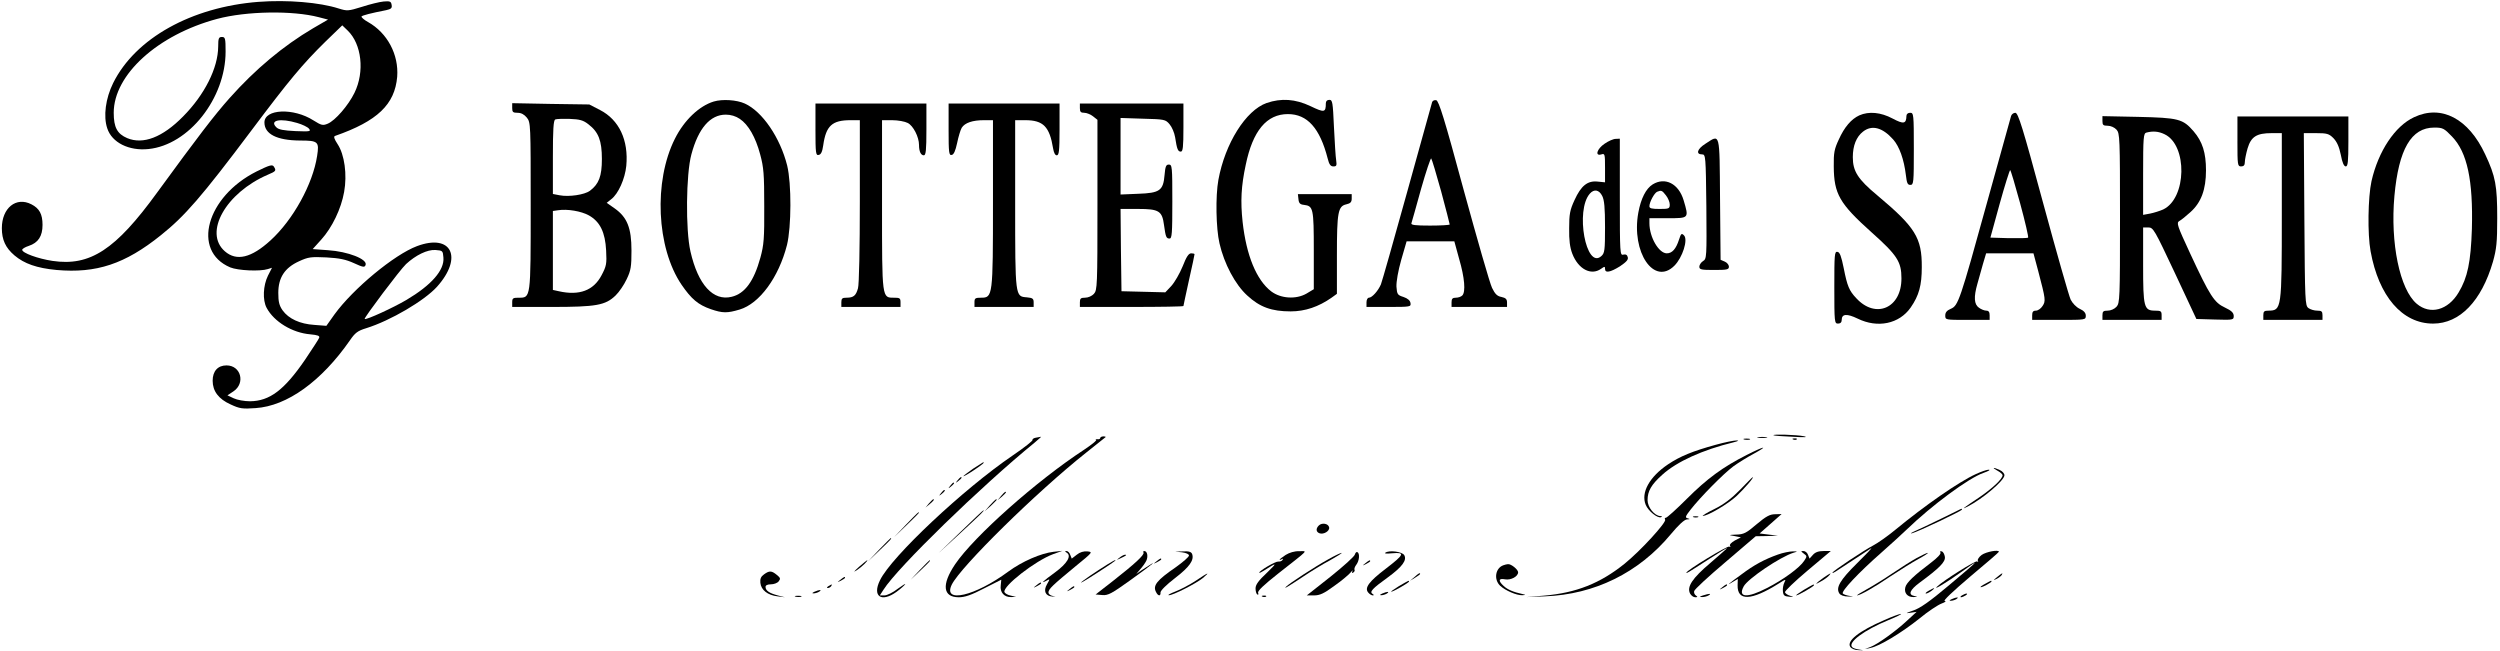 <?xml version="1.0" standalone="no"?>
<!DOCTYPE svg PUBLIC "-//W3C//DTD SVG 20010904//EN"
 "http://www.w3.org/TR/2001/REC-SVG-20010904/DTD/svg10.dtd">
<svg version="1.0" xmlns="http://www.w3.org/2000/svg"
 width="1352pt" height="352pt" viewBox="0 0 1352 352"
 preserveAspectRatio="xMidYMid meet">

<g transform="translate(0,352) scale(0.1,-0.1)"
fill="#000000" stroke="none">
<path d="M1398 3510 c-362 -28 -666 -197 -786 -439 -41 -83 -54 -180 -32 -245
25 -77 117 -123 223 -112 218 22 417 274 417 527 0 72 -2 79 -20 79 -17 0 -20
-7 -20 -52 -1 -116 -73 -260 -190 -378 -111 -113 -216 -153 -302 -117 -54 23
-73 58 -73 137 0 206 238 422 560 508 158 42 408 46 549 9 l50 -13 -81 -47
c-161 -95 -312 -221 -451 -377 -82 -92 -171 -208 -392 -511 -225 -310 -363
-400 -566 -370 -79 12 -164 43 -164 60 0 5 16 15 35 21 52 17 75 53 75 114 0
58 -17 89 -60 111 -83 43 -160 -20 -160 -129 0 -63 20 -106 68 -147 53 -45
121 -69 228 -79 215 -19 370 32 564 188 129 103 219 206 490 567 204 272 277
359 399 479 l92 89 29 -28 c76 -73 93 -223 37 -337 -33 -68 -105 -151 -145
-167 -26 -11 -34 -9 -77 18 -108 69 -265 62 -265 -11 0 -63 67 -97 192 -98 99
0 105 -6 93 -83 -23 -152 -130 -346 -252 -457 -104 -95 -184 -114 -247 -59
-116 101 5 316 232 414 45 19 47 22 33 44 -8 13 -24 8 -93 -26 -272 -136 -353
-430 -143 -519 41 -17 161 -23 204 -9 l22 7 -22 -43 c-26 -53 -30 -131 -7
-174 40 -75 139 -135 236 -143 41 -4 52 -8 48 -19 -3 -8 -38 -61 -76 -118
-113 -165 -192 -224 -298 -225 -30 0 -69 7 -88 16 l-34 16 33 22 c65 44 40
140 -38 140 -47 0 -75 -31 -75 -83 0 -56 32 -99 97 -128 49 -23 64 -25 135
-20 171 11 357 146 510 366 28 41 42 52 88 66 132 41 315 149 383 224 143 159
79 290 -108 220 -123 -46 -345 -230 -446 -369 l-44 -62 -65 5 c-78 5 -139 33
-172 79 -18 26 -23 46 -23 94 0 83 35 136 112 171 50 23 64 25 148 21 71 -4
105 -11 149 -31 50 -23 58 -24 63 -10 12 31 -95 73 -204 80 l-82 6 46 51 c59
65 108 167 124 258 17 94 2 202 -35 258 -19 29 -23 42 -14 45 229 80 323 170
336 320 9 120 -53 237 -158 296 -22 12 -37 26 -35 30 5 6 51 18 133 34 27 6
33 11 30 28 -3 19 -8 22 -43 19 -22 -2 -75 -15 -118 -29 -74 -23 -80 -23 -125
-9 -102 33 -278 48 -434 36z m209 -655 c28 -8 57 -22 64 -31 12 -15 5 -16 -73
-13 -64 3 -92 8 -104 21 -38 38 22 50 113 23z m791 -728 c6 -68 -65 -149 -200
-229 -69 -41 -219 -110 -226 -103 -5 5 191 266 224 297 52 48 115 79 159 76
39 -3 40 -4 43 -41z"/>
<path d="M3860 2971 c-79 -24 -160 -101 -210 -201 -116 -230 -100 -590 36
-790 53 -77 89 -108 158 -132 64 -22 89 -22 156 -2 107 32 211 173 256 349 24
97 25 332 1 430 -38 151 -134 292 -229 335 -44 20 -121 25 -168 11z m141 -94
c46 -31 85 -98 110 -192 19 -70 22 -106 22 -280 1 -175 -2 -210 -21 -279 -35
-127 -84 -194 -155 -211 -100 -25 -182 65 -223 245 -27 117 -24 418 5 525 38
142 102 215 186 215 27 0 54 -8 76 -23z"/>
<path d="M6850 2963 c-113 -40 -225 -219 -261 -416 -16 -88 -13 -262 6 -343
25 -110 85 -223 150 -282 68 -63 132 -86 235 -86 78 0 151 25 221 74 l29 21 0
208 c0 234 6 266 51 276 22 5 29 12 29 31 l0 24 -146 0 -145 0 3 -27 c2 -22 9
-29 30 -31 50 -6 53 -18 53 -246 l0 -210 -40 -24 c-56 -32 -138 -27 -190 12
-80 61 -135 195 -155 376 -12 111 -8 193 17 309 38 184 113 274 228 274 105 0
173 -76 215 -240 8 -33 16 -43 31 -43 17 0 19 5 15 33 -3 17 -8 98 -12 180 -6
135 -8 147 -25 147 -12 0 -19 -7 -19 -19 0 -50 -8 -51 -83 -15 -82 39 -158 44
-237 17z"/>
<path d="M7745 2968 c-2 -7 -63 -226 -135 -486 -72 -260 -136 -485 -142 -500
-15 -35 -48 -72 -65 -72 -7 0 -13 -11 -13 -25 l0 -25 121 0 c117 0 120 1 117
21 -2 14 -15 25 -38 33 -32 10 -35 14 -38 56 -1 27 9 85 26 145 l29 100 129 0
129 0 26 -95 c30 -103 36 -179 17 -198 -7 -7 -22 -12 -35 -12 -18 0 -23 -6
-23 -25 l0 -25 150 0 150 0 0 24 c0 18 -7 25 -30 30 -23 4 -35 16 -51 49 -12
24 -80 262 -153 528 -105 389 -135 484 -149 487 -9 2 -19 -2 -22 -10z m49
-484 c25 -94 46 -174 46 -178 0 -3 -48 -6 -106 -6 -81 0 -105 3 -101 13 2 6
26 90 52 185 27 95 52 169 55 165 4 -5 28 -85 54 -179z"/>
<path d="M2770 2936 c0 -22 4 -26 29 -26 20 0 36 -9 50 -26 21 -26 21 -37 21
-478 0 -505 1 -496 -66 -496 -30 0 -34 -3 -34 -25 l0 -25 213 0 c242 0 291 9
346 62 19 18 46 58 60 88 23 48 26 68 26 155 0 122 -23 180 -91 228 l-43 30
25 20 c38 29 74 110 81 180 13 139 -39 249 -142 302 l-58 30 -209 3 -208 4 0
-26z m412 -88 c55 -42 73 -89 73 -188 0 -93 -16 -135 -65 -172 -29 -21 -112
-34 -164 -24 l-36 7 0 199 c0 149 3 200 13 204 6 3 42 4 78 3 54 -2 73 -7 101
-29z m3 -493 c60 -34 88 -91 93 -190 4 -73 1 -85 -25 -134 -43 -82 -120 -111
-231 -86 l-32 7 0 213 0 214 28 4 c50 8 126 -5 167 -28z"/>
<path d="M4410 2819 c0 -128 2 -140 17 -137 13 2 20 17 25 52 15 106 48 136
148 136 l50 0 0 -438 c0 -256 -4 -451 -10 -471 -11 -40 -24 -51 -62 -51 -23 0
-28 -4 -28 -25 l0 -25 160 0 160 0 0 25 c0 22 -4 25 -34 25 -67 0 -66 -10 -66
502 l0 458 55 0 c31 0 69 -7 84 -15 30 -15 61 -76 61 -119 0 -35 10 -56 26
-56 11 0 14 27 14 140 l0 140 -300 0 -300 0 0 -141z"/>
<path d="M5130 2819 c0 -126 2 -140 17 -137 11 2 20 22 29 64 7 34 18 71 25
83 17 27 59 41 120 41 l49 0 0 -445 c0 -507 -1 -515 -64 -515 -32 0 -36 -3
-36 -25 l0 -25 160 0 160 0 0 24 c0 21 -5 25 -37 28 -63 5 -63 0 -63 506 l0
452 55 0 c97 0 131 -35 150 -152 4 -24 11 -38 20 -38 12 0 15 24 15 140 l0
140 -300 0 -300 0 0 -141z"/>
<path d="M5840 2935 c0 -20 5 -25 24 -25 13 0 34 -9 47 -19 l24 -19 0 -460 c0
-438 -1 -461 -19 -481 -11 -12 -31 -21 -48 -21 -23 0 -28 -4 -28 -25 l0 -25
280 0 c154 0 280 2 280 5 0 3 14 66 30 140 17 74 30 137 30 140 0 3 -8 5 -18
5 -14 0 -26 -19 -46 -70 -16 -39 -43 -86 -61 -106 l-33 -35 -118 3 -119 3 -3
223 -2 222 95 0 c113 0 130 -11 140 -87 9 -65 12 -73 30 -73 13 0 15 27 15
200 0 189 -1 200 -19 200 -15 0 -19 -10 -23 -56 -7 -85 -26 -98 -143 -102
l-95 -4 0 207 0 207 121 -4 c117 -3 122 -4 144 -30 13 -15 26 -46 30 -70 10
-65 15 -78 31 -78 11 0 14 24 14 130 l0 130 -280 0 -280 0 0 -25z"/>
<path d="M10055 2896 c-43 -20 -80 -62 -111 -131 -24 -51 -28 -72 -27 -145 1
-149 31 -201 205 -357 138 -123 161 -159 161 -248 1 -161 -139 -222 -244 -108
-39 41 -49 66 -68 162 -13 64 -21 87 -34 89 -16 3 -17 -14 -17 -192 0 -189 1
-196 20 -196 13 0 20 7 20 20 0 33 28 35 86 7 108 -53 225 -29 287 60 45 65
60 120 60 218 1 159 -35 216 -240 388 -106 88 -133 131 -133 207 0 62 19 110
55 138 48 38 105 23 163 -42 34 -38 59 -109 69 -193 5 -43 9 -53 24 -53 18 0
19 11 19 195 0 188 -1 195 -20 195 -12 0 -20 -7 -20 -17 -1 -43 -15 -46 -75
-14 -64 34 -128 40 -180 17z"/>
<path d="M10876 2893 c-3 -10 -61 -220 -130 -468 -147 -533 -156 -558 -196
-575 -21 -9 -30 -19 -30 -36 0 -24 0 -24 120 -24 l120 0 0 25 c0 17 -5 25 -18
25 -10 0 -28 7 -40 16 -26 18 -29 57 -8 130 8 27 21 75 30 107 l17 57 128 0
128 0 26 -97 c40 -152 41 -161 23 -188 -9 -14 -25 -25 -36 -25 -15 0 -20 -7
-20 -25 l0 -25 145 0 c144 0 145 0 145 23 0 15 -11 27 -33 37 -19 9 -39 30
-49 50 -9 19 -76 254 -149 523 -111 411 -135 487 -150 487 -10 0 -20 -8 -23
-17z m49 -473 c27 -99 46 -182 43 -185 -3 -3 -50 -4 -105 -3 l-99 3 50 182
c28 101 54 183 57 183 3 0 27 -81 54 -180z"/>
<path d="M13055 2886 c-103 -48 -193 -183 -230 -346 -19 -87 -22 -285 -5 -378
44 -244 171 -392 338 -392 145 0 262 122 324 335 19 68 23 104 23 235 0 176
-9 226 -65 345 -90 194 -237 271 -385 201z m206 -105 c82 -85 114 -237 107
-499 -6 -179 -23 -263 -72 -344 -57 -96 -154 -122 -226 -61 -92 77 -144 329
-121 583 23 253 91 370 215 370 46 0 53 -3 97 -49z"/>
<path d="M11370 2866 c0 -22 4 -26 28 -26 17 0 37 -9 48 -21 18 -20 19 -43 19
-479 0 -436 -1 -459 -19 -479 -11 -12 -31 -21 -48 -21 -23 0 -28 -4 -28 -25
l0 -25 160 0 160 0 0 25 c0 22 -4 25 -34 25 -62 0 -66 17 -66 247 l0 203 28 0
c27 0 33 -11 144 -247 l116 -248 101 -3 c99 -3 101 -2 101 20 -1 17 -12 28
-48 45 -58 27 -81 63 -188 293 -70 151 -75 165 -58 175 10 5 37 27 60 48 58
52 84 122 84 226 0 95 -19 155 -67 211 -58 67 -81 73 -300 78 l-193 4 0 -26z
m336 -72 c125 -59 120 -347 -8 -407 -18 -8 -50 -18 -70 -22 l-38 -7 0 220 c0
202 2 221 18 225 35 9 65 7 98 -9z"/>
<path d="M12100 2755 c0 -128 1 -135 20 -135 14 0 20 7 20 23 0 13 7 47 15 75
19 63 49 82 130 82 l55 0 0 -444 c0 -509 -1 -515 -72 -516 -23 0 -28 -4 -28
-25 l0 -25 160 0 160 0 0 25 c0 21 -5 25 -28 25 -16 0 -37 6 -48 14 -18 14
-19 32 -22 480 l-3 466 66 0 c59 0 70 -3 94 -27 19 -20 31 -46 40 -90 8 -43
17 -63 27 -63 11 0 14 24 14 135 l0 135 -300 0 -300 0 0 -135z"/>
<path d="M8678 2743 c-42 -28 -54 -69 -18 -58 19 6 20 2 20 -72 l0 -79 -40 4
c-55 6 -90 -23 -125 -100 -25 -54 -29 -76 -29 -153 -1 -64 4 -103 17 -137 32
-83 101 -120 155 -82 20 14 22 14 22 0 0 -24 28 -19 81 14 34 23 46 36 42 49
-3 13 -11 17 -24 14 -18 -5 -19 4 -19 311 l0 316 -22 -1 c-13 0 -40 -12 -60
-26z m-13 -283 c11 -22 15 -63 15 -168 0 -126 -2 -141 -20 -157 -83 -75 -142
248 -62 338 23 26 50 21 67 -13z"/>
<path d="M9222 2742 c-44 -28 -52 -57 -17 -57 19 0 20 -8 23 -282 2 -274 2
-283 -18 -295 -11 -7 -20 -21 -20 -30 0 -16 10 -18 80 -18 70 0 80 2 80 18 0
9 -10 22 -22 27 l-23 10 -3 328 c-3 369 2 352 -80 299z"/>
<path d="M8938 2523 c-37 -23 -64 -77 -78 -153 -39 -214 85 -397 195 -287 44
44 75 141 52 164 -13 13 -16 11 -27 -23 -16 -50 -37 -74 -66 -74 -43 0 -94 87
-94 163 l0 27 100 0 c115 0 114 -1 85 97 -27 90 -100 127 -167 86z m71 -59
c12 -15 21 -37 21 -50 0 -22 -4 -24 -55 -24 -43 0 -55 3 -55 15 0 22 27 72 42
78 22 9 26 8 47 -19z"/>
<path d="M9591 1166 c2 -2 49 -6 104 -8 65 -4 86 -3 60 3 -39 8 -172 12 -164
5z"/>
<path d="M5602 1153 c-12 -2 -20 -8 -18 -12 3 -4 -45 -42 -107 -84 -266 -181
-657 -548 -718 -675 -43 -87 7 -122 89 -63 22 16 43 35 47 41 4 6 -14 -5 -40
-24 -25 -20 -58 -36 -72 -36 l-25 0 20 31 c75 119 526 558 818 796 21 18 37
32 34 31 -3 0 -15 -3 -28 -5z"/>
<path d="M5950 1151 c0 -5 -8 -8 -17 -6 -10 1 -12 0 -5 -2 7 -3 -23 -27 -65
-55 -257 -168 -595 -468 -698 -620 -74 -110 -66 -178 20 -178 33 0 68 12 137
48 l93 47 -3 -31 c-5 -38 19 -64 56 -63 l27 1 -29 7 c-16 3 -31 12 -34 19 -10
32 168 170 263 205 l50 18 -47 -5 c-69 -8 -170 -52 -245 -107 -180 -133 -356
-174 -306 -71 47 96 458 501 728 715 55 44 102 81 104 83 2 2 -3 4 -12 4 -9 0
-17 -4 -17 -9z"/>
<path d="M9508 1153 c12 -2 32 -2 45 0 12 2 2 4 -23 4 -25 0 -35 -2 -22 -4z"/>
<path d="M9433 1143 c9 -2 23 -2 30 0 6 3 -1 5 -18 5 -16 0 -22 -2 -12 -5z"/>
<path d="M9698 1143 c7 -3 16 -2 19 1 4 3 -2 6 -13 5 -11 0 -14 -3 -6 -6z"/>
<path d="M9280 1115 c-127 -35 -193 -62 -259 -106 -101 -68 -148 -153 -121
-219 14 -34 64 -74 83 -67 7 4 6 6 -4 6 -32 2 -69 48 -69 86 0 49 20 84 79
137 79 72 219 135 386 176 27 7 32 10 15 10 -14 0 -63 -10 -110 -23z"/>
<path d="M9447 1060 c-129 -65 -216 -129 -324 -237 -57 -57 -108 -103 -114
-103 -5 0 -8 -4 -4 -10 9 -14 -135 -171 -221 -240 -131 -105 -260 -156 -432
-171 l-97 -8 100 4 c268 10 507 127 680 335 43 52 74 80 88 81 18 1 18 2 4 6
-15 4 -13 10 15 46 52 67 179 196 232 235 26 19 76 50 110 68 86 47 57 42 -37
-6z"/>
<path d="M5262 985 c-28 -20 -52 -38 -52 -40 0 -3 25 11 55 31 48 32 62 44 52
44 -1 0 -26 -16 -55 -35z"/>
<path d="M10803 974 c15 -8 27 -19 27 -24 0 -20 -56 -72 -128 -121 -84 -56
-100 -68 -62 -49 85 44 200 142 200 170 0 9 -11 22 -25 28 -37 17 -45 14 -12
-4z"/>
<path d="M10685 956 c-94 -43 -277 -171 -435 -301 -41 -34 -95 -72 -120 -85
-47 -24 -220 -139 -220 -147 0 -6 9 0 110 67 47 31 91 60 99 65 8 4 -27 -33
-77 -82 -91 -90 -115 -131 -95 -162 6 -10 25 -17 49 -17 29 -1 31 -1 9 3 -16
2 -34 8 -39 13 -11 11 86 114 209 222 50 44 110 99 135 123 140 135 336 279
415 307 28 10 41 17 30 18 -11 0 -42 -11 -70 -24z"/>
<path d="M5179 923 c-13 -16 -12 -17 4 -4 9 7 17 15 17 17 0 8 -8 3 -21 -13z"/>
<path d="M9410 871 c-46 -47 -88 -79 -139 -104 -41 -20 -68 -37 -62 -37 27 0
137 65 183 108 41 39 98 104 86 101 -2 0 -32 -31 -68 -68z"/>
<path d="M5139 893 c-13 -16 -12 -17 4 -4 16 13 21 21 13 21 -2 0 -10 -8 -17
-17z"/>
<path d="M5089 853 c-13 -16 -12 -17 4 -4 16 13 21 21 13 21 -2 0 -10 -8 -17
-17z"/>
<path d="M5414 838 l-19 -23 23 19 c12 11 22 21 22 23 0 8 -8 2 -26 -19z"/>
<path d="M5024 798 l-19 -23 23 19 c21 18 27 26 19 26 -2 0 -12 -10 -23 -22z"/>
<path d="M5354 788 l-29 -33 33 29 c17 17 32 31 32 33 0 8 -8 1 -36 -29z"/>
<path d="M10510 721 c-52 -25 -117 -57 -145 -69 -27 -12 -39 -19 -25 -16 32 8
270 121 270 128 0 8 9 11 -100 -43z"/>
<path d="M5195 644 l-120 -116 123 113 c109 101 128 119 120 119 -2 0 -57 -52
-123 -116z"/>
<path d="M4900 683 l-65 -68 68 65 c37 35 67 66 67 67 0 8 -10 -2 -70 -64z"/>
<path d="M9500 685 c-56 -48 -70 -55 -110 -56 -44 -2 -44 -2 -10 -8 l35 -7
-33 -17 c-19 -11 -30 -22 -26 -29 4 -7 3 -8 -4 -4 -10 6 -232 -129 -232 -141
0 -5 1 -5 123 74 53 34 97 61 97 59 0 -2 -41 -38 -91 -81 -97 -82 -128 -129
-109 -165 6 -11 18 -20 28 -20 13 0 14 2 4 9 -8 5 -12 16 -10 24 1 9 77 79
168 156 l165 141 60 1 60 2 -50 6 -49 6 59 52 60 53 -35 -1 c-28 0 -49 -11
-100 -54z"/>
<path d="M9158 723 c6 -2 18 -2 25 0 6 3 1 5 -13 5 -14 0 -19 -2 -12 -5z"/>
<path d="M7132 678 c-17 -17 -15 -35 4 -42 22 -8 56 12 52 32 -4 21 -39 27
-56 10z"/>
<path d="M4755 548 l-60 -63 63 60 c58 55 67 65 59 65 -1 0 -29 -28 -62 -62z"/>
<path d="M5769 531 c27 -17 3 -58 -64 -107 -66 -48 -81 -63 -45 -44 19 10 19
10 2 -20 -21 -36 -8 -64 29 -66 22 -1 22 -1 2 3 -13 2 -23 11 -23 19 0 18 21
38 147 142 92 75 94 77 64 80 -20 2 -41 -4 -58 -18 l-27 -21 -8 20 c-4 12 -13
21 -20 21 -10 0 -10 -2 1 -9z"/>
<path d="M6184 532 c7 -12 -49 -63 -164 -153 l-95 -74 36 -3 c31 -3 51 8 150
79 131 94 168 125 64 56 l-30 -21 21 25 c12 13 27 34 33 46 11 23 6 53 -11 53
-5 0 -7 -4 -4 -8z"/>
<path d="M6393 533 c22 -3 37 -10 37 -17 0 -8 -33 -36 -72 -64 -102 -70 -125
-99 -106 -134 11 -23 26 -23 24 -2 0 10 32 42 79 78 78 60 104 97 92 130 -5
12 -18 16 -49 14 l-43 -1 38 -4z"/>
<path d="M6953 519 c-18 -12 -33 -23 -33 -26 0 -2 5 -1 12 3 6 4 8 3 4 -4 -3
-6 -14 -10 -24 -9 -16 1 -102 -50 -102 -60 0 -3 11 2 25 11 72 46 75 45 18
-10 -47 -44 -63 -66 -63 -86 0 -15 4 -30 10 -33 5 -3 7 0 4 9 -4 10 30 42 107
103 174 137 161 122 114 122 -24 1 -53 -8 -72 -20z"/>
<path d="M7327 521 c-2 -10 -62 -64 -132 -120 l-128 -101 39 0 c31 0 54 10
109 51 39 27 78 60 88 72 10 12 15 16 11 8 -5 -9 -3 -12 5 -7 6 4 9 11 6 15
-2 5 2 17 10 27 16 21 20 60 6 68 -5 3 -11 -3 -14 -13z"/>
<path d="M7492 531 c-8 -5 7 -6 38 -3 70 6 64 -7 -35 -83 -91 -69 -117 -104
-96 -129 7 -9 19 -16 25 -16 7 0 7 3 -1 8 -18 11 -3 28 83 90 78 57 104 93 88
120 -12 19 -81 28 -102 13z"/>
<path d="M9615 521 c-73 -26 -129 -56 -198 -108 -68 -49 -87 -66 -46 -40 l27
16 -1 -34 c-2 -87 74 -84 222 9 39 25 41 25 31 6 -6 -12 -10 -33 -8 -48 2 -22
8 -27 33 -29 27 -2 28 -1 6 5 -14 4 -26 13 -28 19 -2 6 53 59 122 117 l126
106 -39 0 c-27 0 -45 -6 -58 -21 l-18 -20 -8 20 c-4 12 -15 21 -25 21 -15 0
-15 -1 2 -14 18 -13 18 -15 2 -39 -24 -37 -111 -101 -201 -147 -108 -56 -159
-52 -126 9 22 41 198 160 270 182 24 7 24 7 -5 7 -16 0 -53 -7 -80 -17z"/>
<path d="M10494 532 c4 -7 -17 -29 -50 -54 -94 -71 -134 -109 -140 -134 -8
-31 12 -54 45 -53 24 2 24 2 3 6 -34 7 -24 32 28 71 110 81 141 113 138 140
-2 14 -9 28 -17 30 -8 3 -11 0 -7 -6z"/>
<path d="M10717 519 c-15 -11 -24 -26 -21 -31 4 -7 2 -8 -4 -4 -9 5 -182 -103
-217 -137 -24 -23 57 26 128 77 42 31 77 54 77 52 0 -3 -64 -58 -142 -123
-102 -86 -155 -123 -192 -135 -40 -14 -44 -16 -16 -12 l35 5 -50 -46 c-63 -59
-161 -129 -200 -144 l-30 -11 30 6 c47 8 169 82 264 158 47 39 102 75 121 82
19 7 27 13 17 14 -11 0 44 52 137 131 86 72 156 132 156 135 0 13 -69 0 -93
-17z"/>
<path d="M7181 494 c-67 -37 -209 -129 -226 -147 -15 -15 10 0 93 55 40 27
105 67 145 88 39 22 68 40 62 40 -5 0 -39 -16 -74 -36z"/>
<path d="M10365 502 c-27 -15 -86 -52 -130 -82 -44 -30 -107 -69 -140 -87 -33
-18 -56 -33 -52 -33 16 0 94 44 182 104 50 33 117 75 150 93 33 18 56 33 50
33 -5 0 -32 -13 -60 -28z"/>
<path d="M6054 504 c-18 -14 -18 -14 6 -3 31 14 36 19 24 19 -6 0 -19 -7 -30
-16z"/>
<path d="M6254 484 c-18 -14 -18 -15 4 -4 12 6 22 13 22 15 0 8 -5 6 -26 -11z"/>
<path d="M4645 454 c-30 -27 -32 -31 -9 -16 28 19 62 53 53 52 -2 -1 -22 -17
-44 -36z"/>
<path d="M4975 438 l-50 -53 53 50 c48 46 57 55 49 55 -1 0 -25 -24 -52 -52z"/>
<path d="M5944 439 c-71 -46 -124 -86 -84 -63 21 11 164 104 169 110 15 15
-17 -3 -85 -47z"/>
<path d="M7384 474 c-18 -14 -18 -15 4 -4 12 6 22 13 22 15 0 8 -5 6 -26 -11z"/>
<path d="M8130 463 c-43 -15 -53 -77 -17 -111 28 -26 89 -52 119 -51 20 1 21
2 3 6 -51 11 -83 25 -103 44 -31 28 -28 43 7 36 31 -6 71 15 71 38 0 15 -38
46 -55 44 -5 0 -17 -3 -25 -6z"/>
<path d="M4132 414 c-17 -12 -22 -24 -20 -46 4 -39 40 -67 93 -73 l40 -5 -39
10 c-45 12 -66 26 -66 46 0 9 11 14 29 14 16 0 35 7 42 16 11 14 10 19 -10 35
-28 23 -40 24 -69 3z"/>
<path d="M6466 379 c-32 -21 -81 -47 -110 -58 -28 -11 -44 -20 -35 -20 22 -1
147 63 184 93 43 36 29 31 -39 -15z"/>
<path d="M7649 399 l-24 -20 28 17 c15 9 27 18 27 20 0 8 -8 4 -31 -17z"/>
<path d="M9862 396 c-46 -33 -53 -43 -14 -20 19 10 38 25 44 32 15 17 8 14
-30 -12z"/>
<path d="M10800 399 c-22 -18 -22 -19 -3 -10 12 6 25 16 28 21 9 15 3 12 -25
-11z"/>
<path d="M4544 384 c-18 -14 -18 -15 4 -4 12 6 22 13 22 15 0 8 -5 6 -26 -11z"/>
<path d="M7565 350 c-27 -17 -46 -30 -41 -30 11 0 96 49 96 55 0 7 0 7 -55
-25z"/>
<path d="M10738 364 c-38 -20 -36 -28 2 -9 17 9 30 18 30 20 0 7 -1 6 -32 -11z"/>
<path d="M5604 354 c-18 -14 -18 -15 4 -4 12 6 22 13 22 15 0 8 -5 6 -26 -11z"/>
<path d="M4480 350 c-9 -6 -10 -10 -3 -10 6 0 15 5 18 10 8 12 4 12 -15 0z"/>
<path d="M9314 344 c-18 -14 -18 -15 4 -4 12 6 22 13 22 15 0 8 -5 6 -26 -11z"/>
<path d="M9755 330 c-27 -17 -46 -30 -41 -30 11 0 96 49 96 55 0 7 0 7 -55
-25z"/>
<path d="M5784 334 c-18 -14 -18 -15 4 -4 12 6 22 13 22 15 0 8 -5 6 -26 -11z"/>
<path d="M10430 325 c-14 -8 -20 -14 -14 -15 5 0 19 7 30 15 24 18 16 19 -16
0z"/>
<path d="M4405 320 c-13 -6 -15 -9 -5 -9 8 0 22 4 30 9 18 12 2 12 -25 0z"/>
<path d="M7475 310 c-13 -6 -15 -9 -5 -9 8 0 22 4 30 9 18 12 2 12 -25 0z"/>
<path d="M9210 300 c-21 -7 -21 -8 -5 -9 11 0 27 4 35 9 18 11 5 11 -30 0z"/>
<path d="M10610 300 c-8 -5 -10 -10 -5 -10 6 0 17 5 25 10 8 5 11 10 5 10 -5
0 -17 -5 -25 -10z"/>
<path d="M4303 293 c9 -2 23 -2 30 0 6 3 -1 5 -18 5 -16 0 -22 -2 -12 -5z"/>
<path d="M6828 293 c7 -3 16 -2 19 1 4 3 -2 6 -13 5 -11 0 -14 -3 -6 -6z"/>
<path d="M10555 280 c-13 -6 -15 -9 -5 -9 8 0 22 4 30 9 18 12 2 12 -25 0z"/>
<path d="M10189 166 c-136 -59 -203 -112 -183 -144 7 -10 25 -18 45 -18 31 -2
32 -1 4 3 -16 2 -34 8 -38 13 -27 25 65 93 197 147 44 18 74 33 66 33 -8 0
-49 -15 -91 -34z"/>
</g>
</svg>
